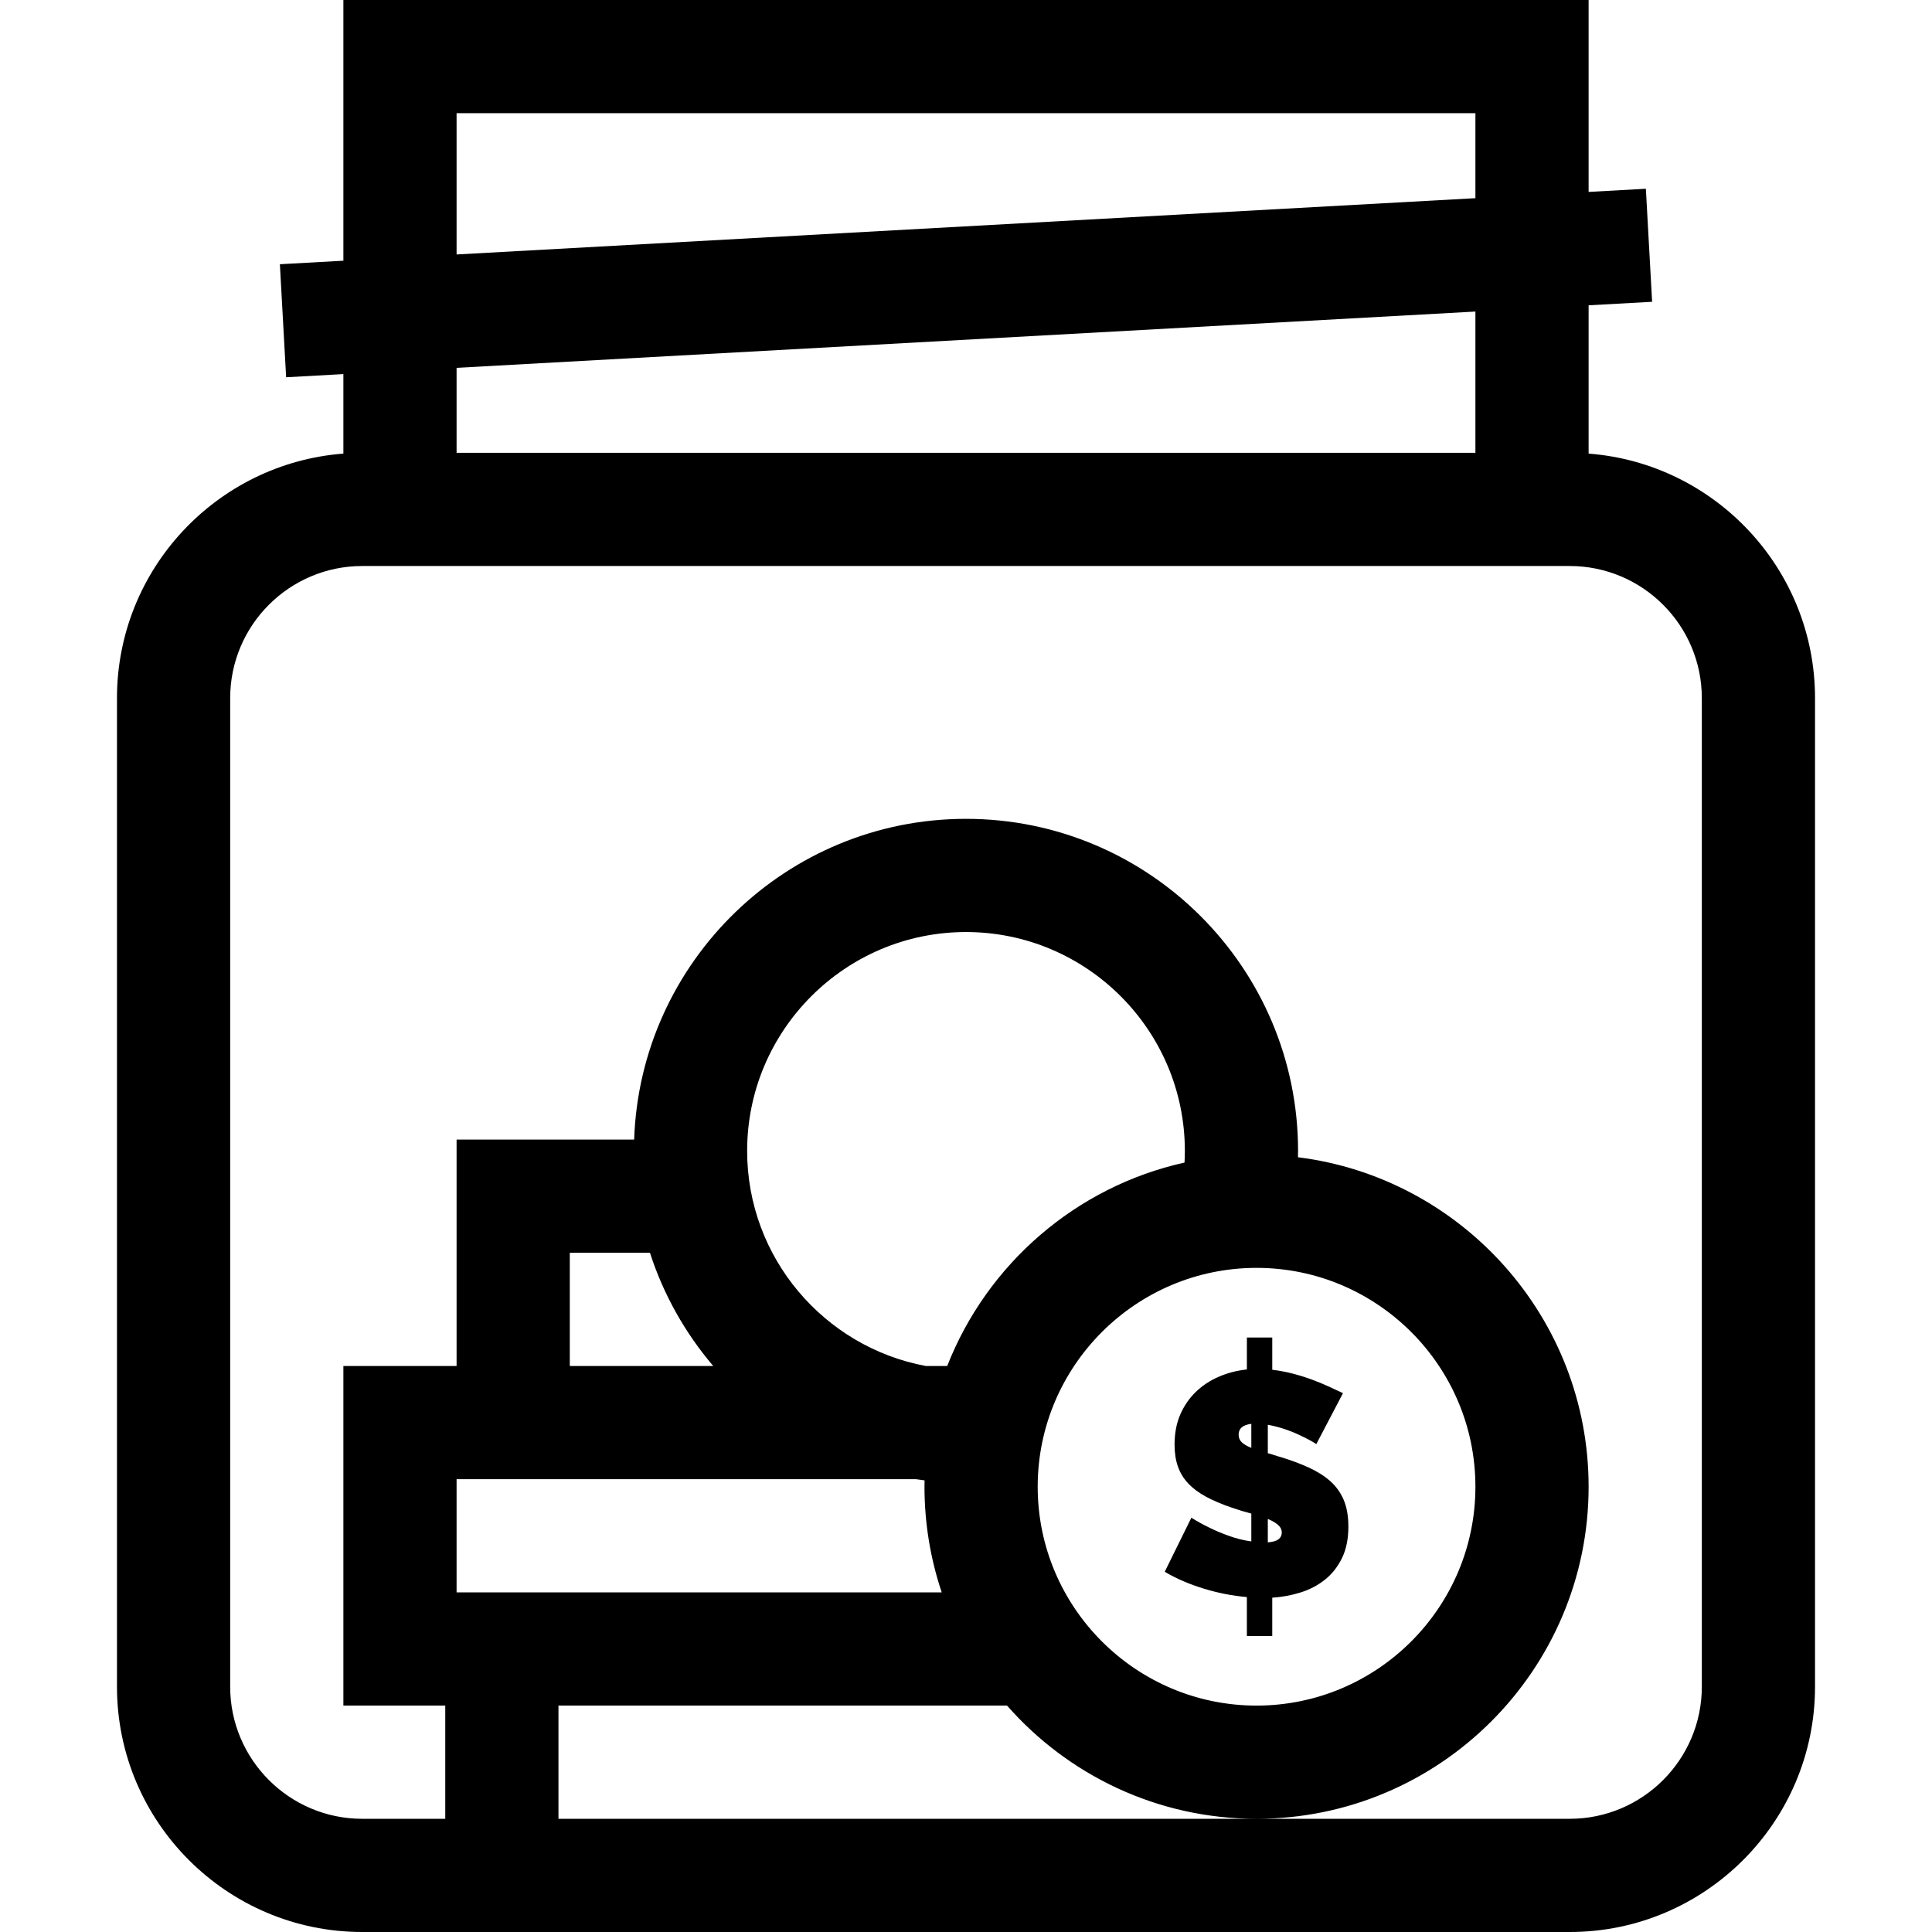 <?xml version="1.0" encoding="iso-8859-1"?>
<!-- Generator: Adobe Illustrator 19.0.0, SVG Export Plug-In . SVG Version: 6.00 Build 0)  -->
<svg version="1.1" id="Capa_1" xmlns="http://www.w3.org/2000/svg" xmlns:xlink="http://www.w3.org/1999/xlink" x="0px" y="0px"
	 viewBox="0 0 512 512" style="enable-background:new 0 0 512 512;" xml:space="preserve">
<g>
	<g>
		<path d="M356.072,397.435c-0.841-1.954-2.046-3.615-3.614-4.985c-1.57-1.368-3.46-2.555-5.674-3.56
			c-2.214-1.005-4.694-1.927-7.438-2.764c-0.617-0.168-1.205-0.349-1.765-0.545c-0.561-0.195-1.093-0.348-1.597-0.461v-7.54
			c1.568,0.28,3.123,0.685,4.665,1.215c1.541,0.531,2.927,1.103,4.161,1.717c1.457,0.67,2.802,1.397,4.035,2.178l7.06-13.488
			c-1.177-0.557-2.466-1.158-3.866-1.801c-1.401-0.641-2.9-1.257-4.497-1.843s-3.265-1.102-5.001-1.55
			c-1.737-0.447-3.53-0.782-5.379-1.005v-8.545h-6.724v8.461c-2.635,0.28-5.114,0.922-7.439,1.927
			c-2.326,1.005-4.357,2.345-6.094,4.021c-1.737,1.676-3.11,3.673-4.118,5.99c-1.009,2.318-1.513,4.985-1.513,8.001
			c0,2.178,0.294,4.105,0.882,5.78c0.588,1.676,1.498,3.17,2.732,4.482c1.232,1.313,2.801,2.486,4.707,3.518
			c1.904,1.034,4.174,1.998,6.808,2.89c1.736,0.615,3.474,1.145,5.211,1.592v7.372c-2.018-0.278-3.993-0.766-5.927-1.465
			c-1.933-0.698-3.629-1.41-5.085-2.136c-1.738-0.837-3.362-1.73-4.875-2.681l-7.06,14.326c3.026,1.788,6.443,3.267,10.254,4.44
			c3.81,1.173,7.649,1.927,11.515,2.262v10.304h6.724v-10.137c2.577-0.167,5.071-0.628,7.481-1.382
			c2.408-0.754,4.552-1.87,6.43-3.351c1.877-1.479,3.39-3.378,4.539-5.697c1.148-2.317,1.723-5.123,1.723-8.419
			C357.333,401.764,356.913,399.391,356.072,397.435z M331.613,383.696c-1.122-0.447-1.962-0.935-2.521-1.466
			c-0.561-0.53-0.841-1.215-0.841-2.052c0-1.619,1.12-2.568,3.362-2.849V383.696z M338.842,407.907
			c-0.561,0.448-1.513,0.727-2.858,0.838v-6.2c1.12,0.447,2.017,0.963,2.69,1.55c0.672,0.586,1.009,1.271,1.009,2.053
			C339.683,406.874,339.402,407.461,338.842,407.907z"/>
	</g>
</g>
<g>
	<g>
		<path d="M421,120.211V80.907l16.827-0.93l-1.654-29.955L421,50.861V0H91v69.093l-16.828,0.93l1.655,29.955L91,99.139v21.072
			C57.489,122.776,31,150.843,31,185v262c0,35.841,29.159,65,65,65h320c35.841,0,65-29.159,65-65V185
			C481,150.843,454.511,122.776,421,120.211z M121,30h270v22.518L121,67.435V30z M121,97.482l270-14.917V120H121V97.482z
			 M242.729,392c0.761,0.116,1.525,0.22,2.292,0.316C245.01,392.876,245,393.437,245,394c0,9.785,1.607,19.201,4.568,28H121v-30
			H242.729z M151,362v-30h21.243c3.596,11.128,9.35,21.293,16.77,30H151z M313.91,308.092
			c-28.789,6.393-52.316,26.924-62.886,53.908h-5.691C218.432,356.976,198,333.337,198,305c0-31.981,26.019-58,58-58
			s58,26.019,58,58C314,306.033,313.964,307.063,313.91,308.092z M333,336c31.981,0,58,26.019,58,58c0,31.981-26.019,58-58,58
			c-31.981,0-58-26.019-58-58C275,362.019,301.019,336,333,336z M451,447c0,19.299-15.701,35-35,35h-83H148v-30h118.878
			c16.14,18.378,39.798,30,66.122,30c48.523,0,88-39.477,88-88c0-44.807-33.662-81.898-77.025-87.317
			c0.011-0.561,0.025-1.122,0.025-1.683c0-48.523-39.477-88-88-88c-47.519,0-86.355,37.861-87.943,85H121v60H91v90h27v30H96
			c-19.299,0-35-15.701-35-35V185c0-19.299,15.701-35,35-35h320c19.299,0,35,15.701,35,35V447z"/>
	</g>
</g>
<g>
</g>
<g>
</g>
<g>
</g>
<g>
</g>
<g>
</g>
<g>
</g>
<g>
</g>
<g>
</g>
<g>
</g>
<g>
</g>
<g>
</g>
<g>
</g>
<g>
</g>
<g>
</g>
<g>
</g>
</svg>
